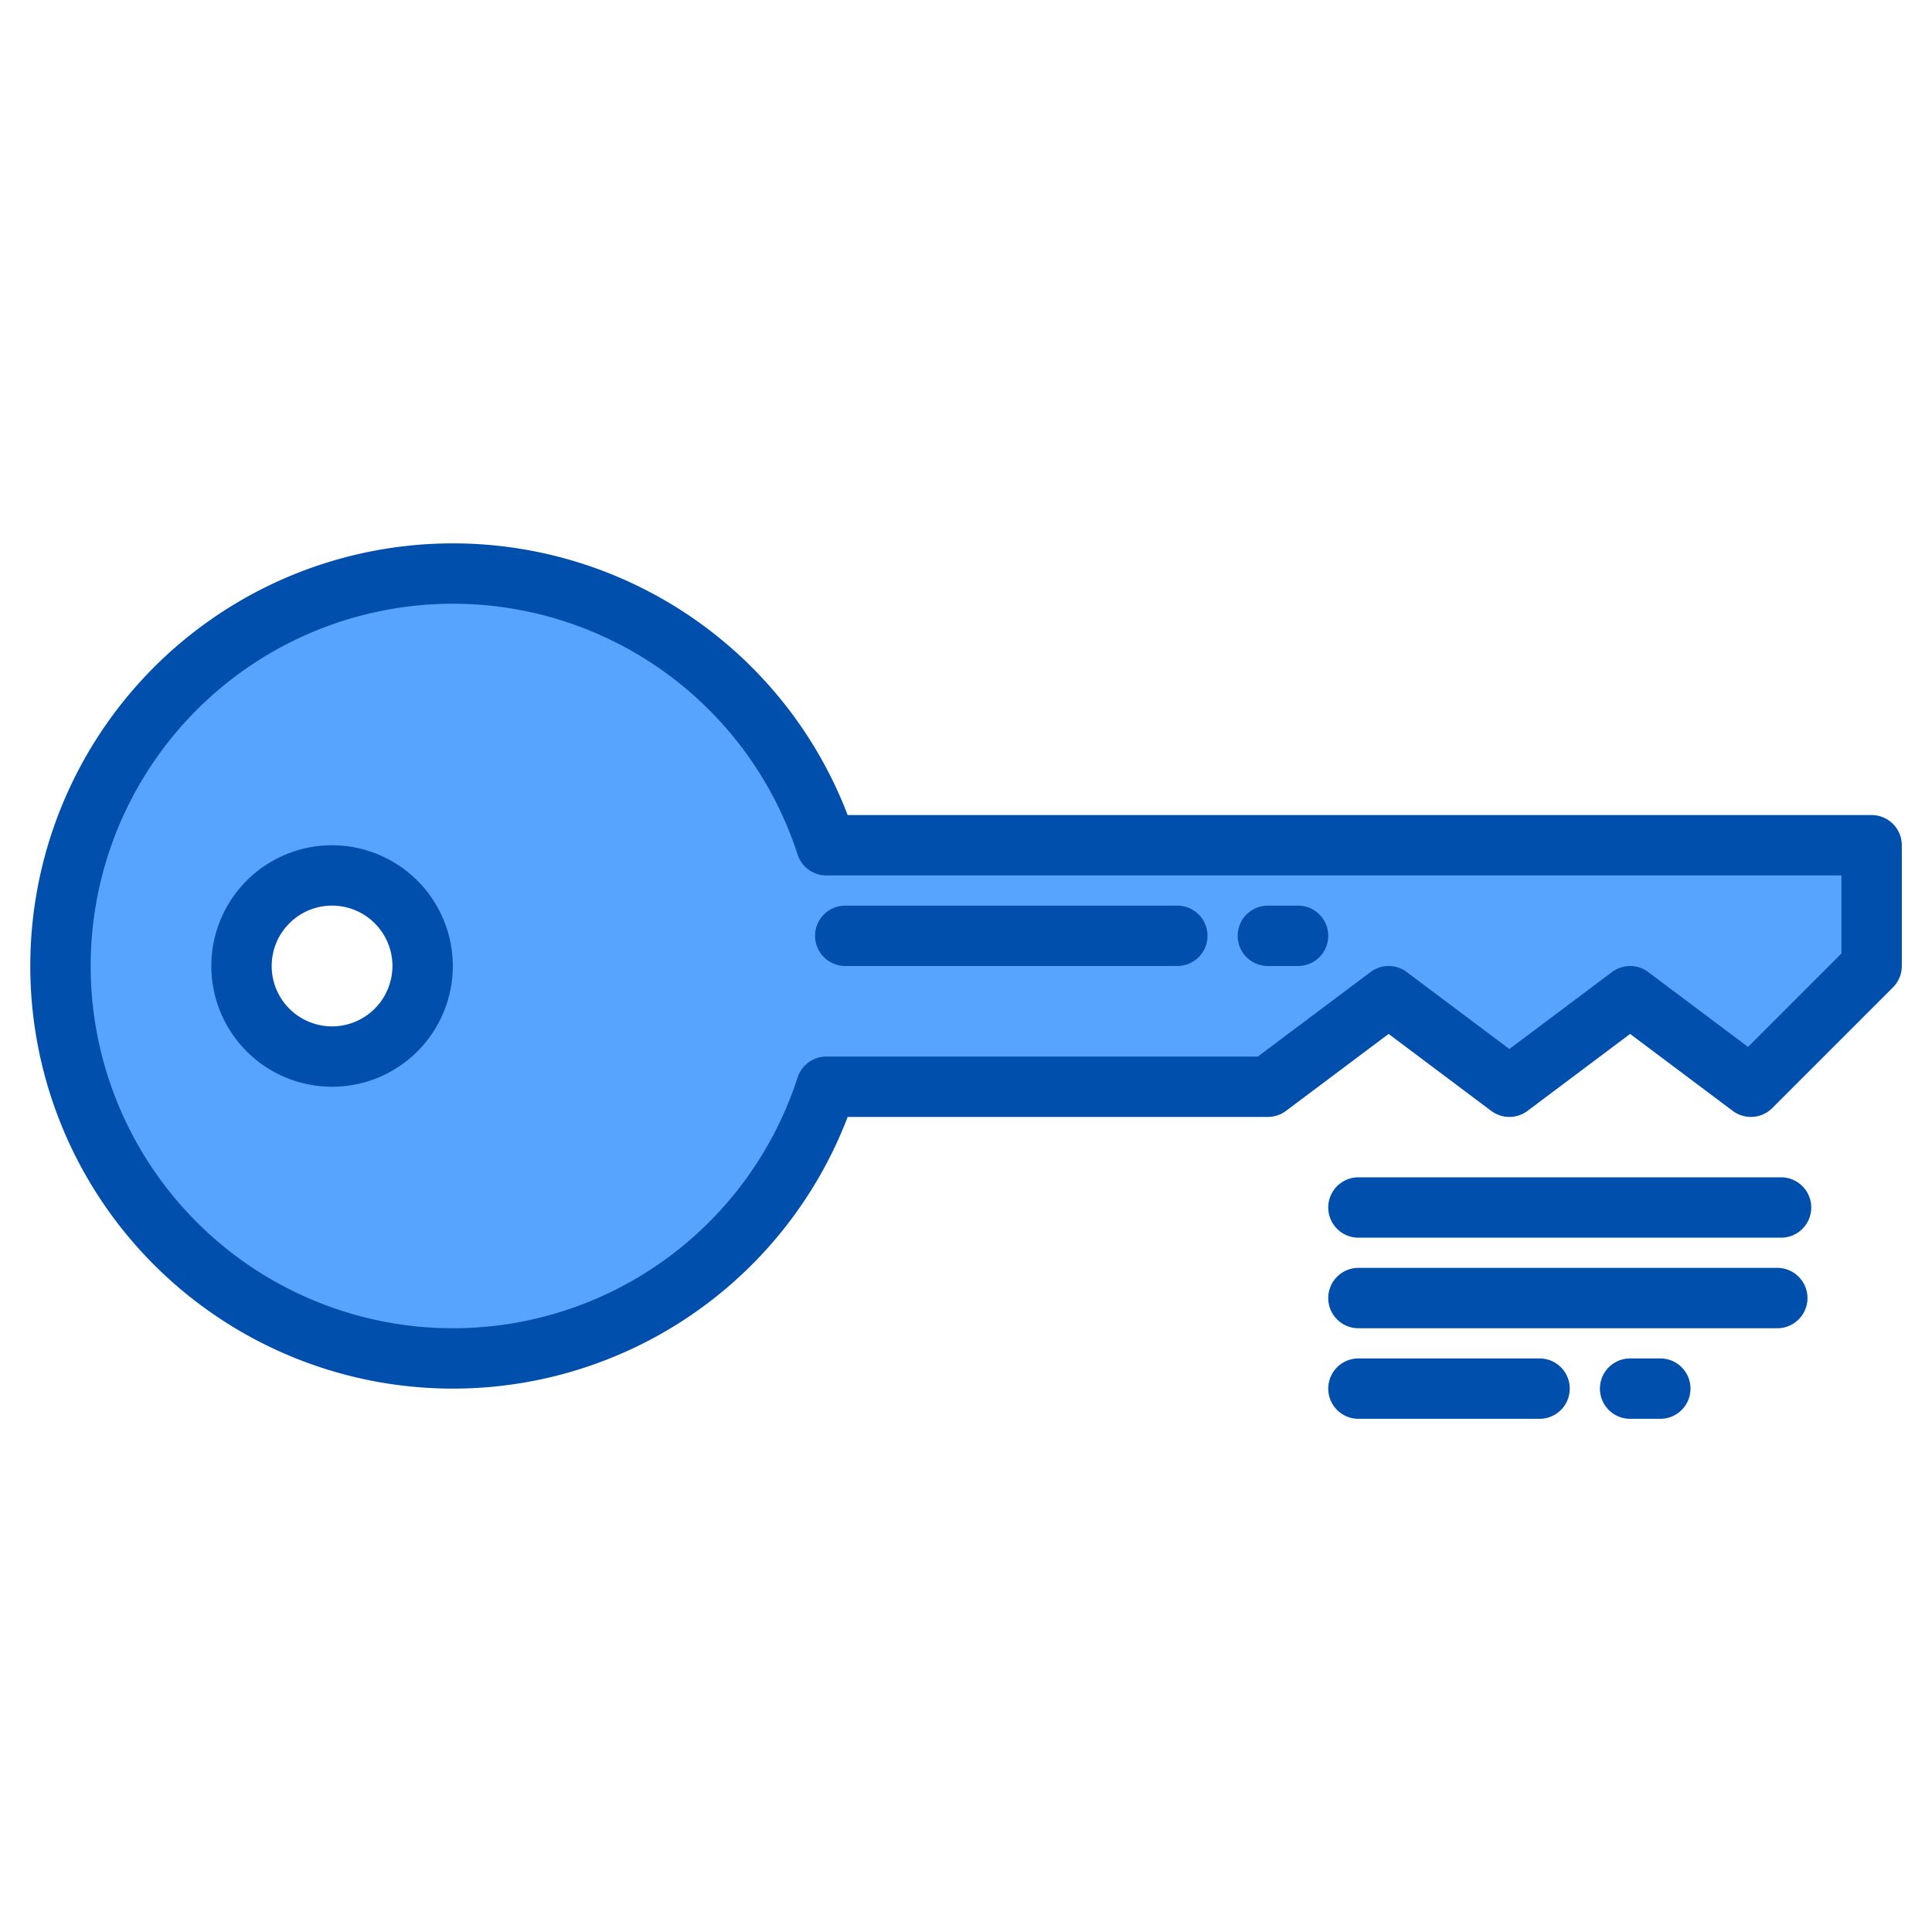 <svg height="512" viewBox="0 0 512 512" width="512" xmlns="http://www.w3.org/2000/svg"><g><path d="m218.98 224a104 104 0 1 0 0 64h117.02l32-24 32 24 32-24 32 24 32-32v-32zm-130.98 56a24 24 0 1 1 24-24 24.006 24.006 0 0 1 -24 24z" fill="#57a4ff"/><g fill="#004fac"><path d="m496 216h-271.36a112 112 0 1 0 0 80h111.36a7.982 7.982 0 0 0 4.8-1.6l27.2-20.4 27.2 20.4a8.01 8.01 0 0 0 9.6 0l27.2-20.4 27.2 20.4a8.009 8.009 0 0 0 10.46-.74l32-32a8.008 8.008 0 0 0 2.34-5.66v-32a8 8 0 0 0 -8-8zm-8 36.69-24.75 24.75-26.45-19.84a8.01 8.01 0 0 0 -9.6 0l-27.2 20.4-27.2-20.4a8.01 8.01 0 0 0 -9.6 0l-29.87 22.4h-114.35a7.994 7.994 0 0 0 -7.61 5.54 96 96 0 1 1 0-59.08 7.994 7.994 0 0 0 7.61 5.54h269.02z"/><path d="m88 224a32 32 0 1 0 32 32 32.036 32.036 0 0 0 -32-32zm0 48a16 16 0 1 1 16-16 16.019 16.019 0 0 1 -16 16z"/><path d="m216 248a8 8 0 0 0 8 8h88a8 8 0 0 0 0-16h-88a8 8 0 0 0 -8 8z"/><path d="m336 256h8a8 8 0 0 0 0-16h-8a8 8 0 0 0 0 16z"/><path d="m472 312h-112a8 8 0 0 0 0 16h112a8 8 0 0 0 0-16z"/><path d="m471 336h-111a8 8 0 0 0 0 16h111a8 8 0 0 0 0-16z"/><path d="m408 360h-48a8 8 0 0 0 0 16h48a8 8 0 0 0 0-16z"/><path d="m440 360h-8a8 8 0 0 0 0 16h8a8 8 0 0 0 0-16z"/></g></g></svg>